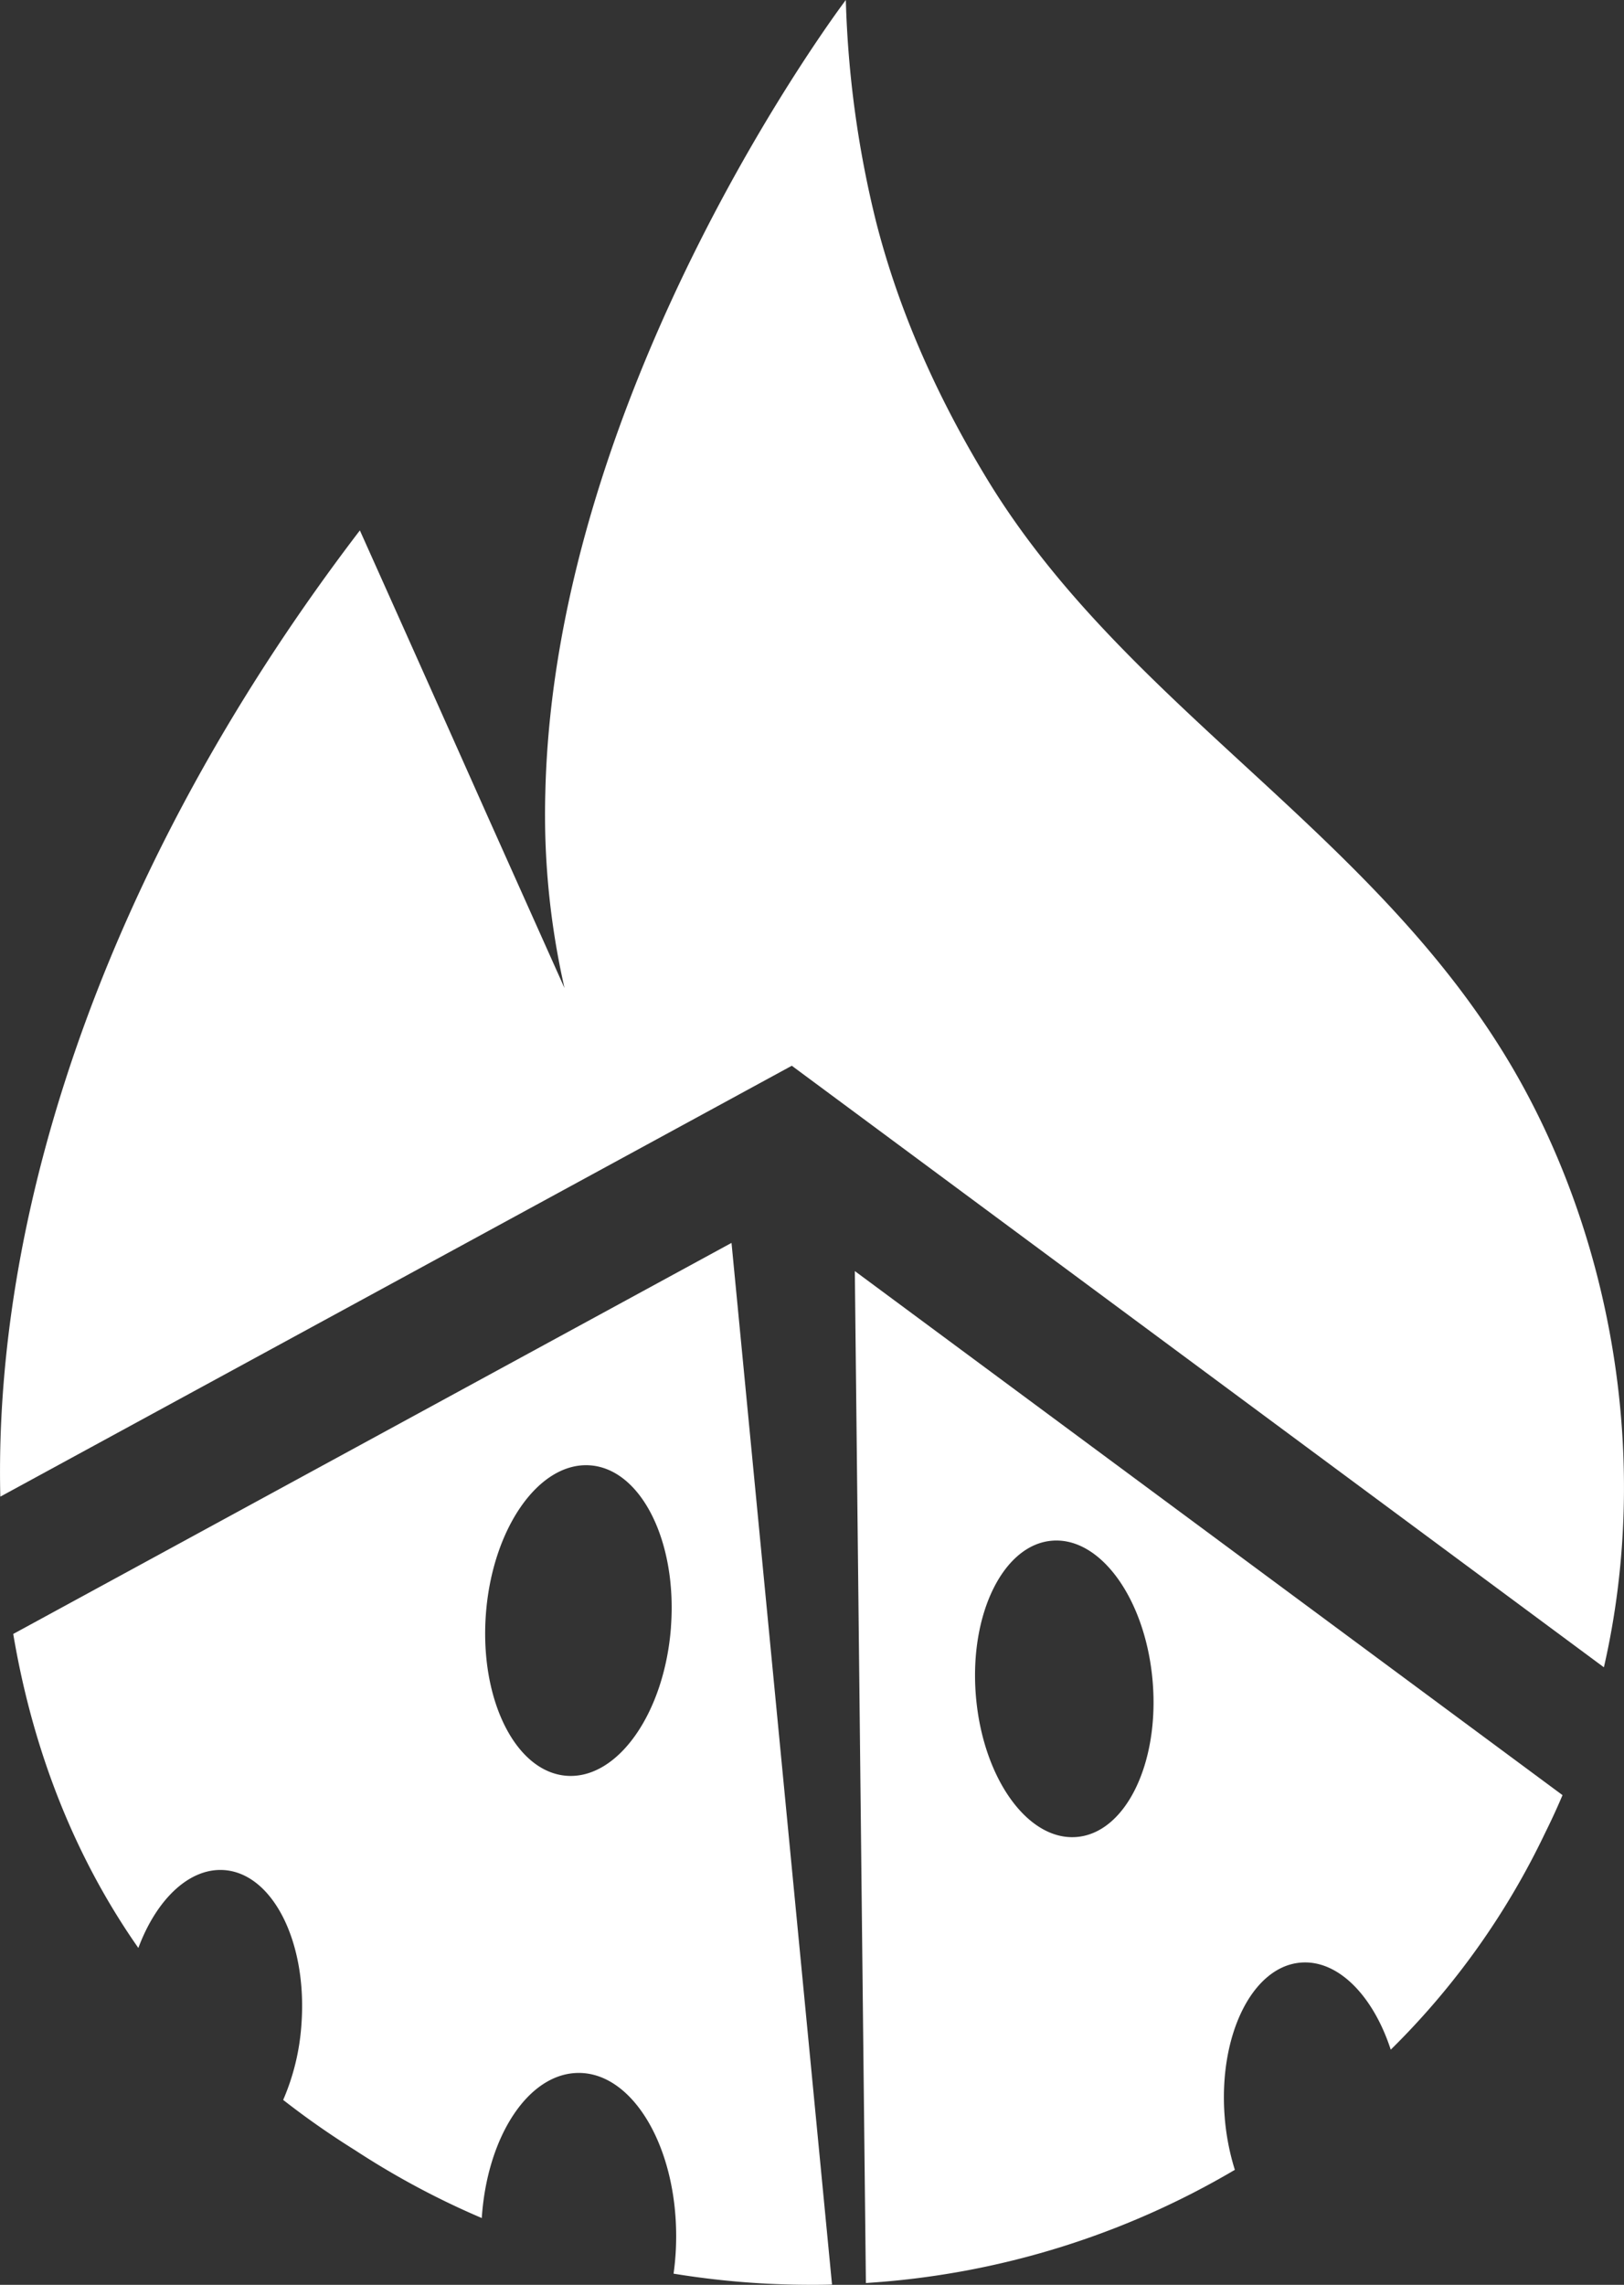 <svg xmlns="http://www.w3.org/2000/svg" viewBox="0 0 368.24 518"><rect x="0" y="0" width="368.24" height="518" fill="#333333" stroke="none"/><defs><style>.cls-1{fill:#fff;}</style></defs><title>Ativo 1</title><g id="Camada_2" data-name="Camada 2"><g id="Camada_1-2" data-name="Camada 1"><path class="cls-1" d="M3,370.44c4.44,26.38,13.88,50.49,28.37,71.19,4.08-10.95,11.49-18.18,19.4-17.66,11.08.74,18.95,16.38,17.58,34.95a51.66,51.66,0,0,1-4.14,17.16,187.6,187.6,0,0,0,16.27,11.38,185.16,185.16,0,0,0,28.76,15.4c1.22-18.5,10.59-32.9,22-32.9,12.19,0,22.08,16.57,22.08,37a60.37,60.37,0,0,1-.59,8.51A193.52,193.52,0,0,0,183.82,518c1.61,0,3.23,0,4.84-.06L165.87,281.78Zm149.15-1.64c-1.43,19.44-12,34.57-23.58,33.8s-19.83-17.16-18.4-36.6,12-34.57,23.57-33.79S153.57,349.37,152.14,368.8Z"/><path class="cls-1" d="M196.34,517.59A187.79,187.79,0,0,0,280,491.93,54.32,54.32,0,0,1,277.7,480c-1.48-18.56,6.28-34.26,17.35-35.06,8.44-.61,16.35,7.6,20.3,19.75a174.13,174.13,0,0,0,35-49.13c.53-1.07,1.06-2.16,1.57-3.25q1.25-2.66,2.38-5.33L193.83,288.17Zm42.31-168.3c11.07-.81,21.24,13.58,22.73,32.14S255.1,415.68,244,416.48s-21.24-13.58-22.73-32.14S227.59,350.09,238.65,349.29Z"/><path class="cls-1" d="M343.57,243.14c-31.31-54.39-88.33-82.59-119.9-134.78-12.74-21-20.47-40.32-25-58A235.44,235.44,0,0,1,191.79,0s-65.93,86.92-68.13,179.48A177.21,177.21,0,0,0,128,224l-17.69-39.51Q96,152.36,81.6,120.25C26,193-1.53,271.54.07,339.31l179.47-97.69L363.68,378C374.59,330.43,365.13,280.63,343.57,243.14Z"/></g></g></svg>